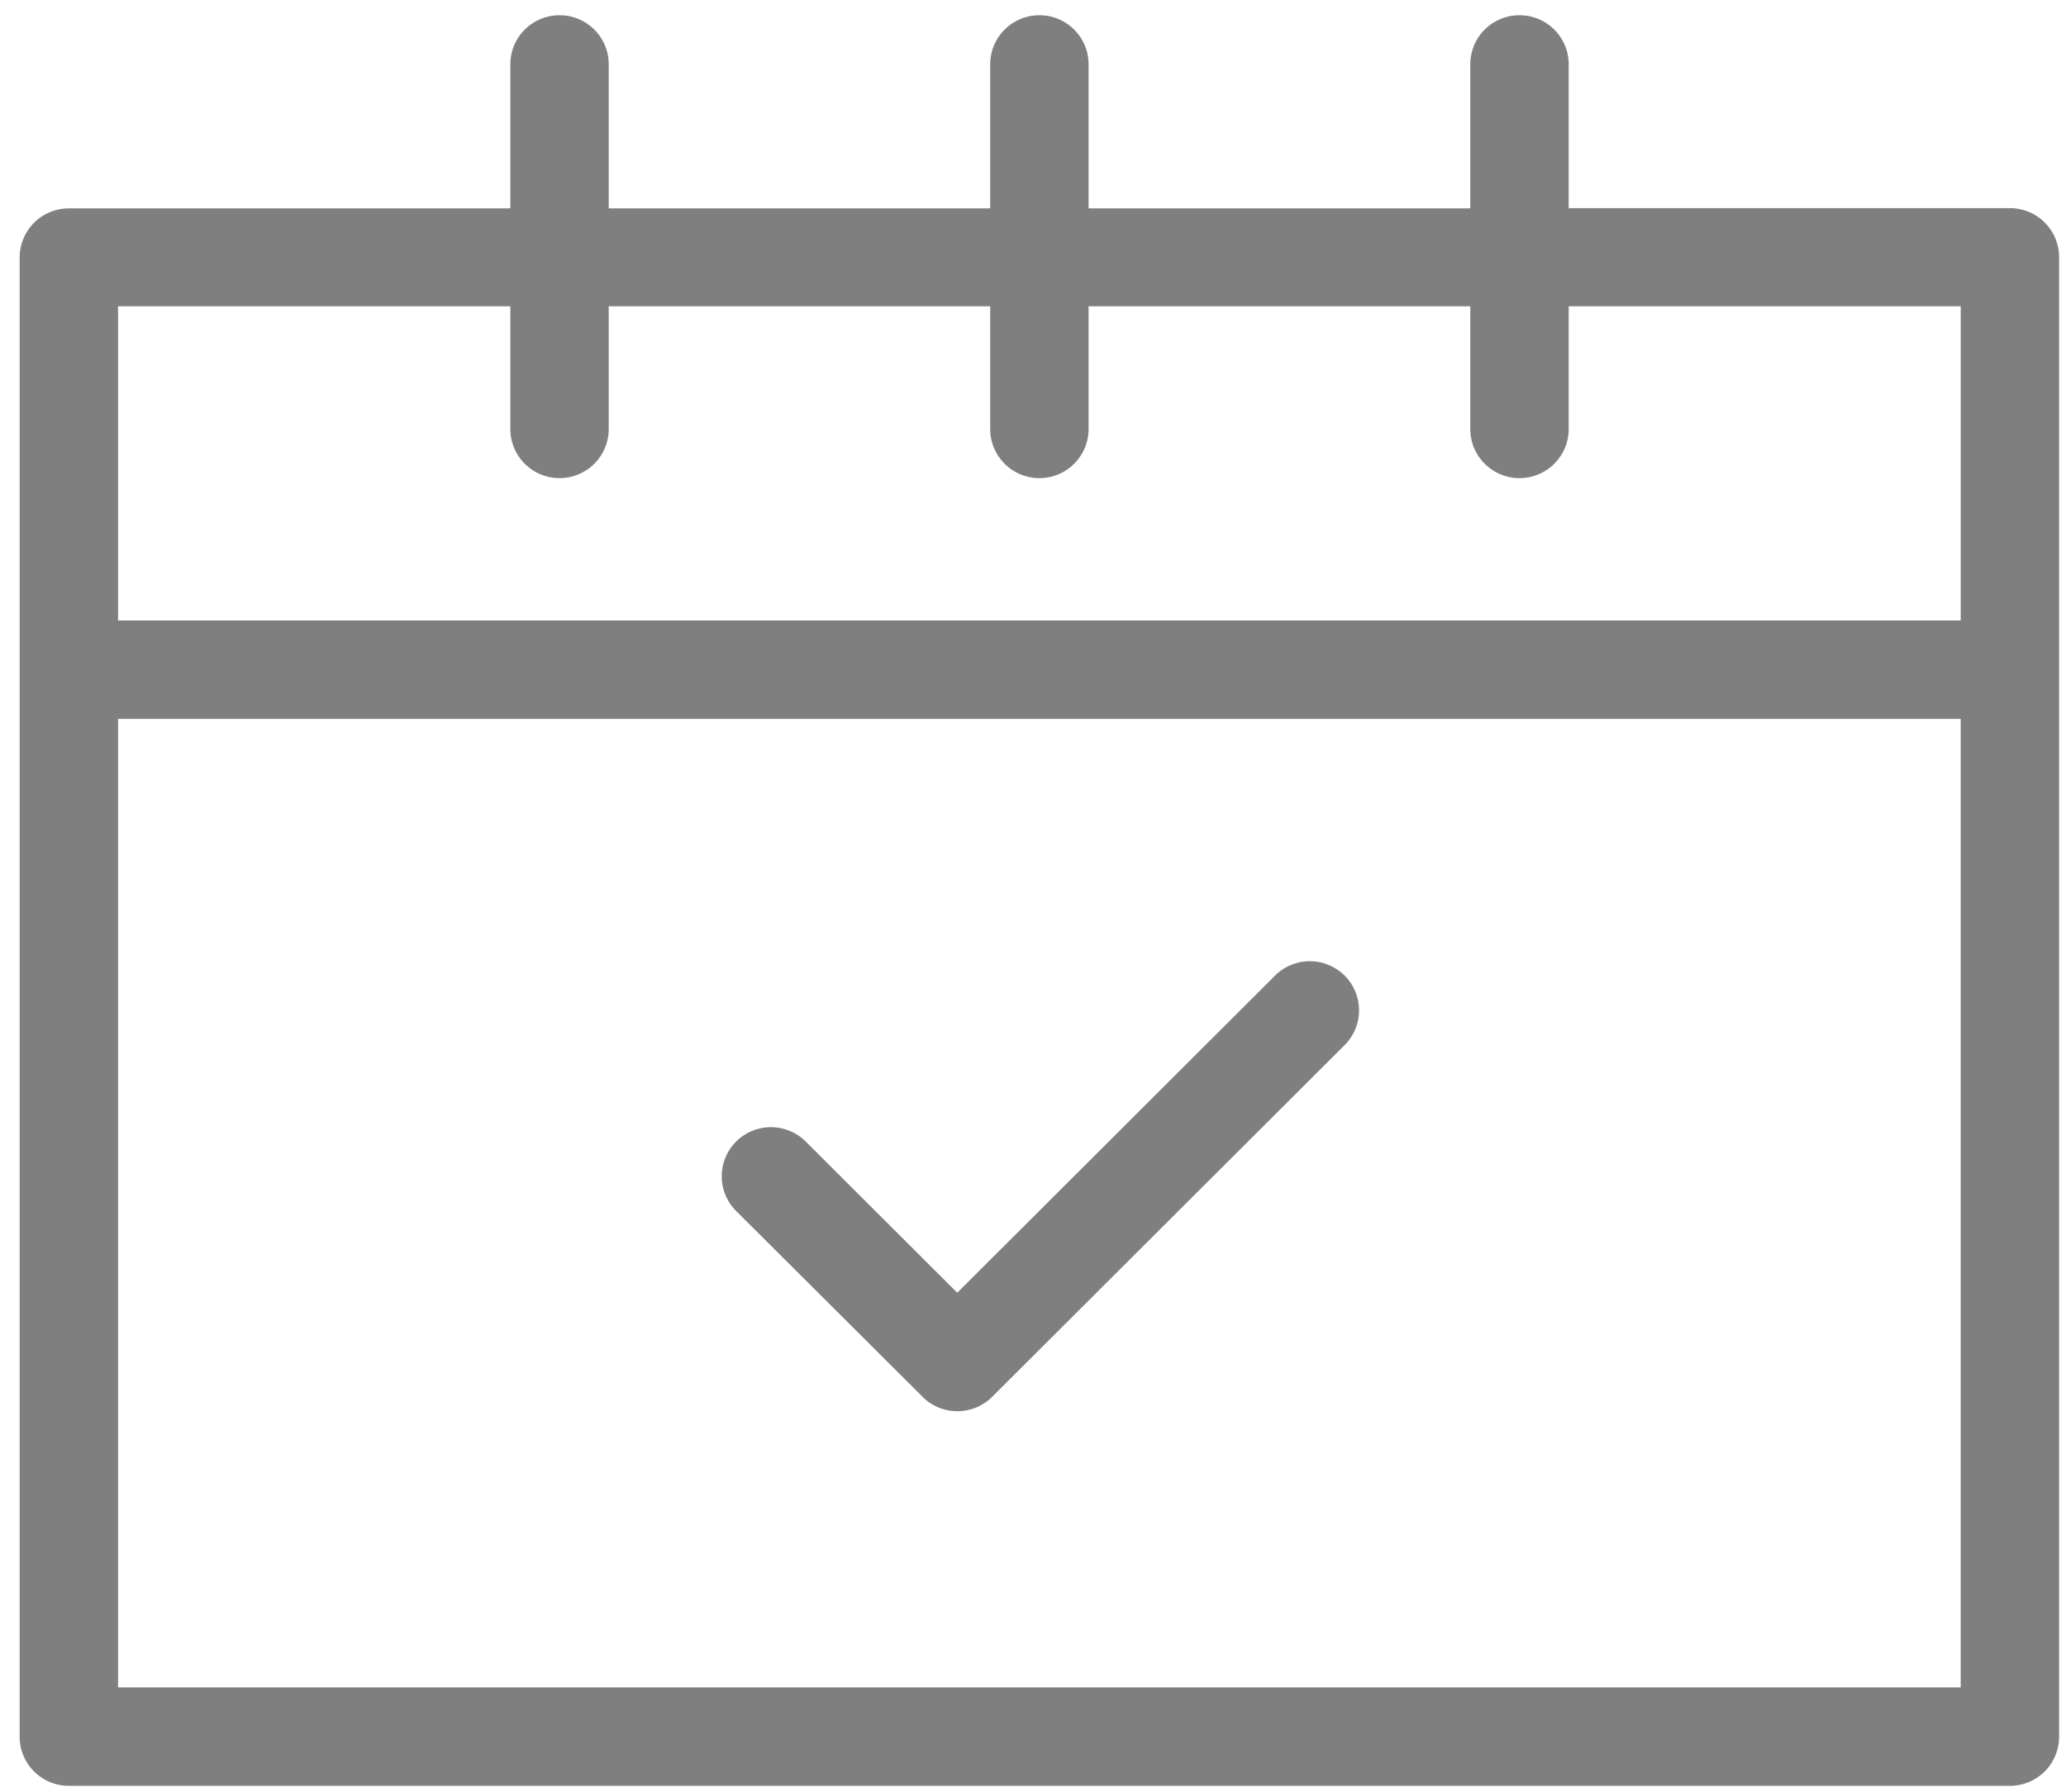 <svg xmlns="http://www.w3.org/2000/svg" width="83" height="72" viewBox="0 0 83 72">
    <g fill="#000" fill-rule="nonzero" opacity=".5">
        <path d="M80.747 8.364H63.021v-5.78c0-1.09-.885-1.972-1.976-1.972a1.974 1.974 0 0 0-1.977 1.972v5.79H43.733v-5.79c0-1.09-.885-1.972-1.976-1.972a1.974 1.974 0 0 0-1.976 1.972v5.79H24.455v-5.79c0-1.09-.884-1.972-1.976-1.972a1.974 1.974 0 0 0-1.976 1.972v5.79H2.767A1.974 1.974 0 0 0 .79 10.346v59.445c0 1.09.885 1.972 1.977 1.972h77.98a1.974 1.974 0 0 0 1.976-1.972V10.336c0-1.089-.884-1.972-1.976-1.972zm-1.976 59.444H4.743v-38.92H78.77v38.92zm0-42.874H4.743V12.309h15.76v4.932c0 1.089.885 1.972 1.976 1.972a1.974 1.974 0 0 0 1.976-1.972v-4.932h15.326v4.932c0 1.089.884 1.972 1.976 1.972a1.974 1.974 0 0 0 1.976-1.972v-4.932h15.335v4.932c0 1.089.885 1.972 1.977 1.972a1.974 1.974 0 0 0 1.976-1.972v-4.932h15.75v12.625z"/>
        <path d="M37.063 56.13a1.978 1.978 0 0 0 2.797 0l14.16-14.133c.771-.771.771-2.02 0-2.792a1.98 1.98 0 0 0-2.797 0L38.457 51.948l-6.087-6.075a1.98 1.98 0 0 0-2.796 0 1.971 1.971 0 0 0 0 2.791l7.49 7.466z"/>
    </g>
</svg>
